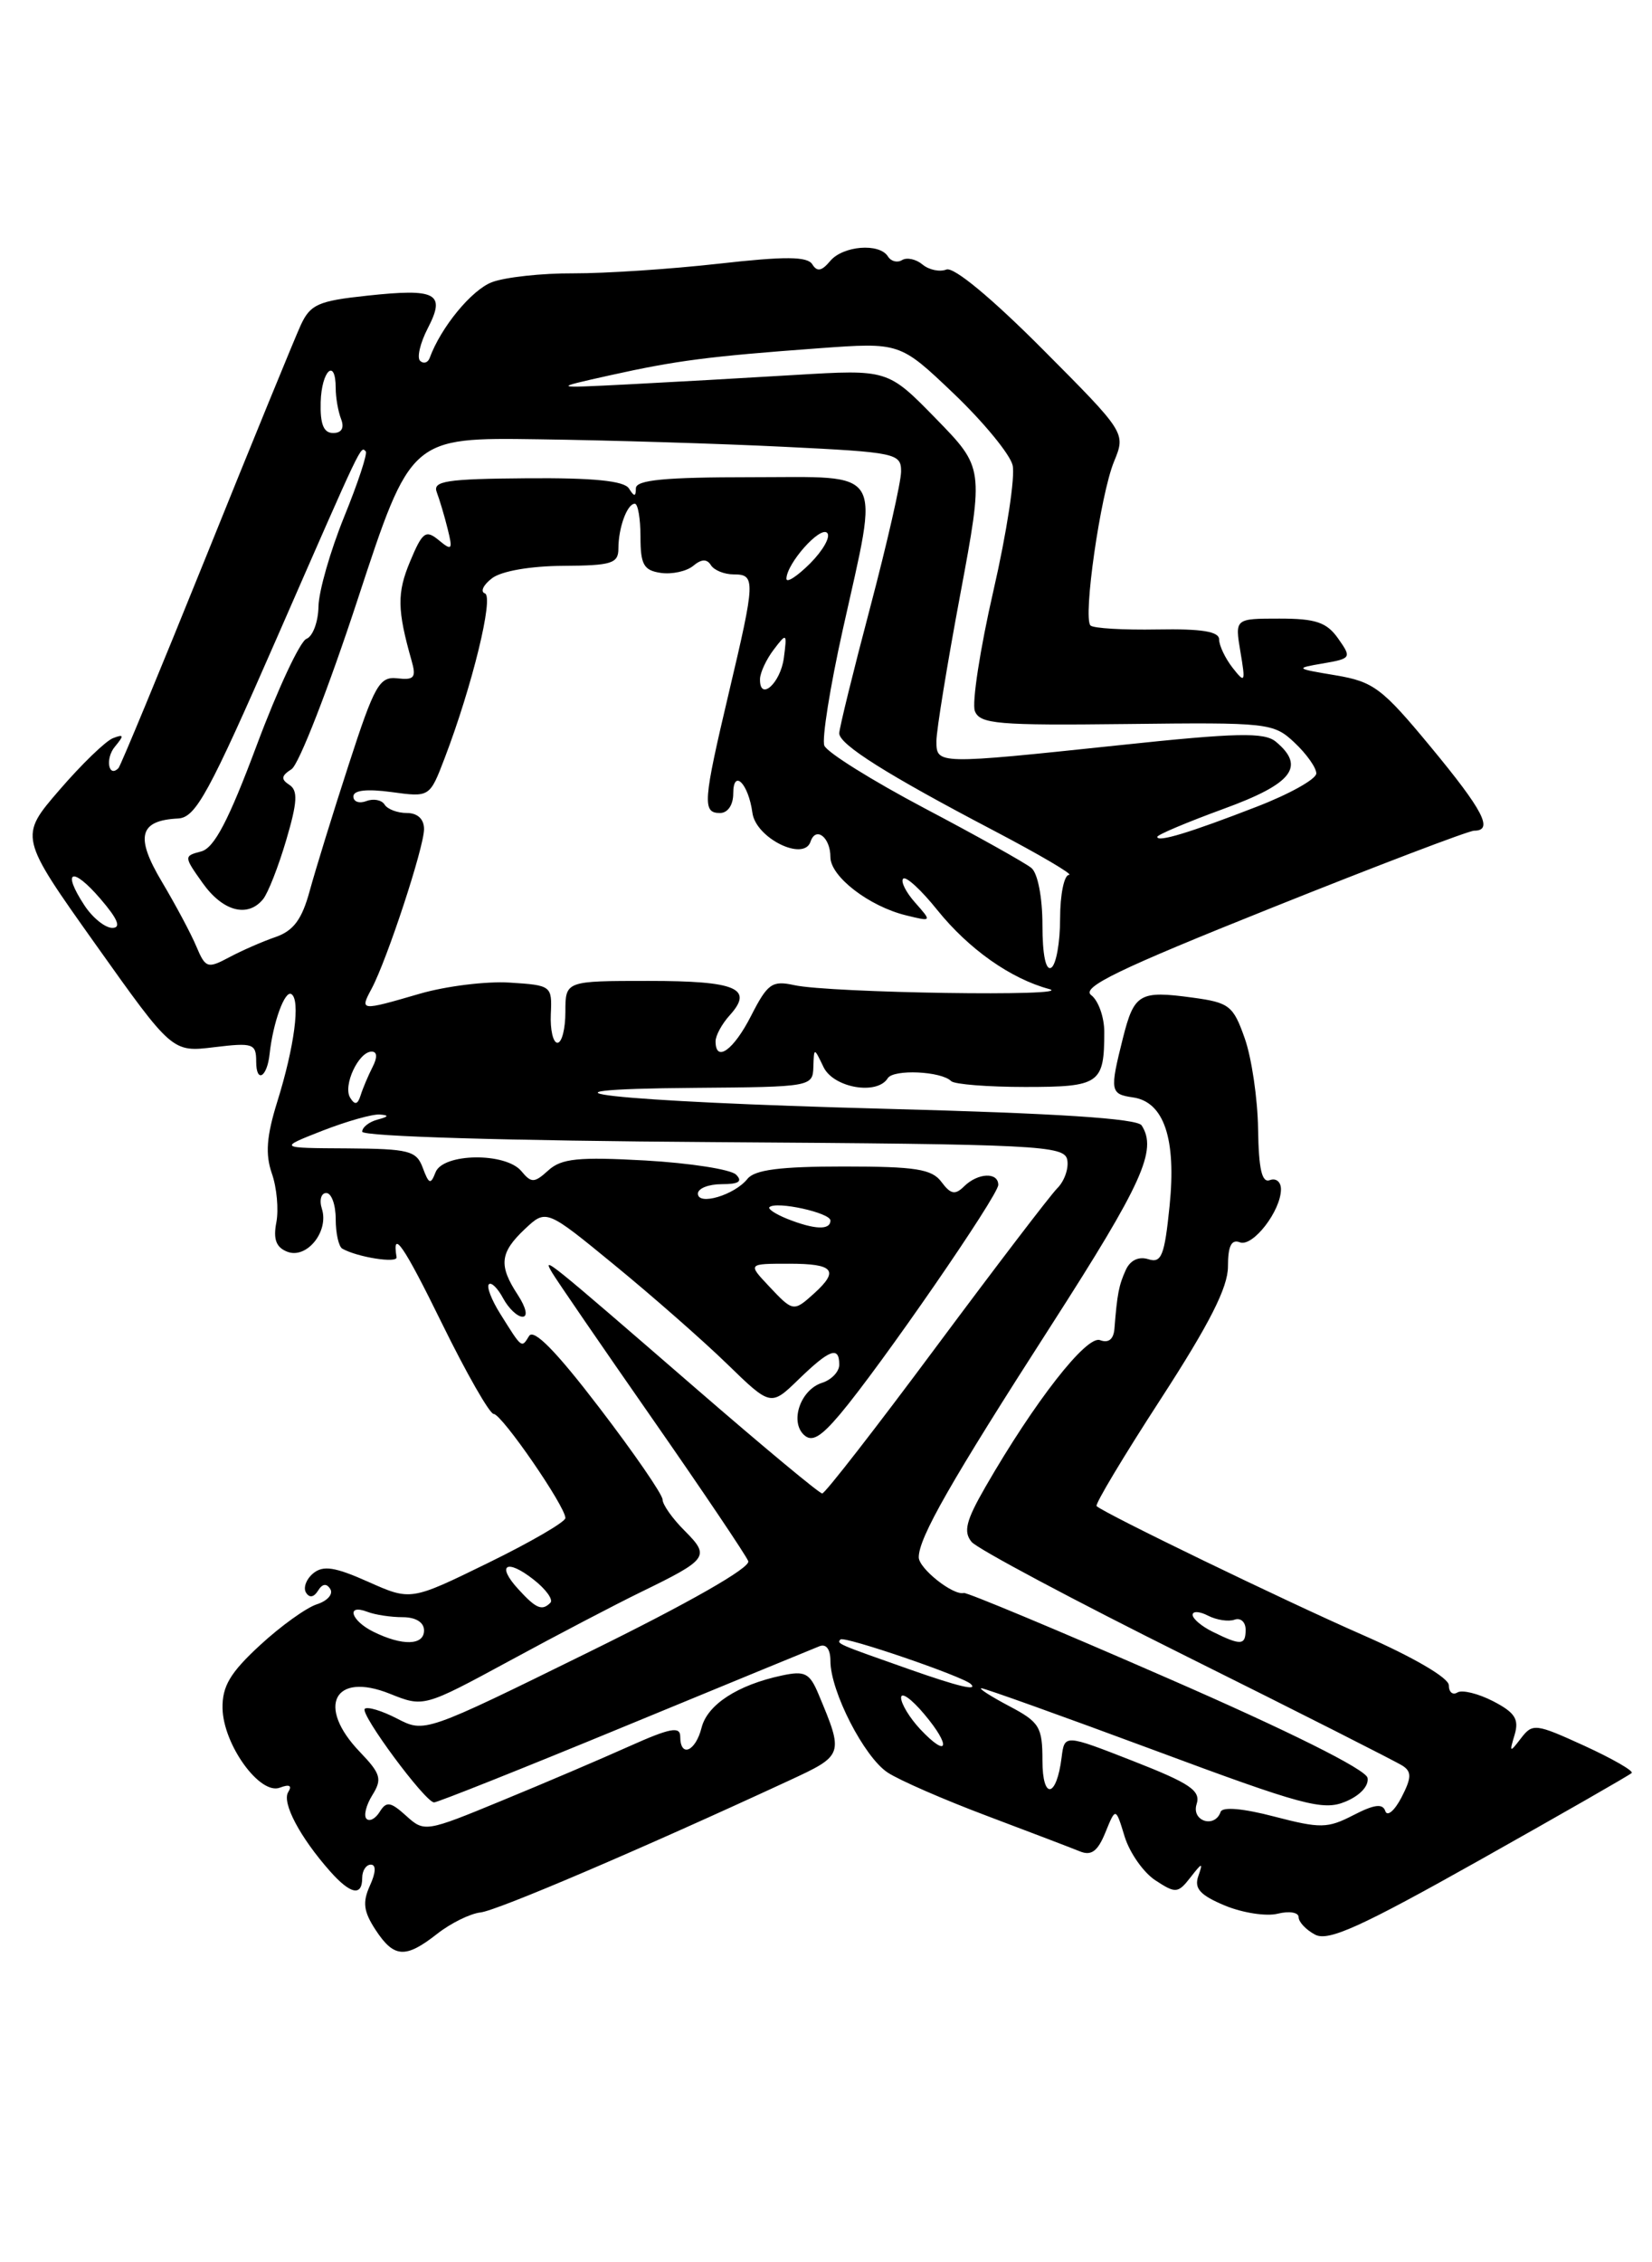 <?xml version="1.0" encoding="UTF-8" standalone="no"?>
<!DOCTYPE svg PUBLIC "-//W3C//DTD SVG 1.1//EN" "http://www.w3.org/Graphics/SVG/1.1/DTD/svg11.dtd" >
<svg xmlns="http://www.w3.org/2000/svg" xmlns:xlink="http://www.w3.org/1999/xlink" version="1.1" viewBox="0 0 187 256">
 <g >
 <path fill="currentColor"
d=" M 49.50 218.82 C 51.03 217.62 53.23 216.54 54.39 216.41 C 56.27 216.21 72.62 209.22 89.29 201.50 C 95.51 198.62 95.53 198.58 92.66 191.73 C 91.65 189.31 91.11 189.04 88.50 189.60 C 83.49 190.67 80.06 192.90 79.41 195.52 C 78.73 198.21 77.00 198.93 77.00 196.51 C 77.00 195.32 75.85 195.54 71.25 197.60 C 68.09 199.02 61.58 201.80 56.78 203.77 C 48.18 207.32 48.03 207.34 45.97 205.47 C 44.21 203.88 43.74 203.81 42.99 205.01 C 42.51 205.80 41.83 206.16 41.49 205.82 C 41.14 205.48 41.44 204.27 42.15 203.13 C 43.28 201.32 43.11 200.72 40.72 198.23 C 35.78 193.08 37.82 189.14 44.12 191.66 C 47.96 193.20 47.96 193.20 57.73 187.91 C 63.10 184.99 69.75 181.52 72.50 180.18 C 80.18 176.44 80.40 176.13 77.51 173.23 C 76.13 171.86 75.00 170.26 75.00 169.69 C 75.00 169.12 71.78 164.44 67.83 159.28 C 62.97 152.92 60.42 150.32 59.89 151.18 C 59.03 152.58 59.11 152.64 56.62 148.66 C 55.64 147.10 55.06 145.60 55.34 145.33 C 55.61 145.05 56.34 145.77 56.95 146.91 C 57.57 148.06 58.56 149.00 59.15 149.00 C 59.78 149.00 59.55 147.97 58.62 146.54 C 56.42 143.19 56.58 141.75 59.41 139.08 C 61.83 136.81 61.83 136.81 69.57 143.16 C 73.83 146.65 79.55 151.67 82.28 154.32 C 87.25 159.15 87.25 159.15 90.42 156.07 C 93.93 152.67 95.00 152.29 95.00 154.43 C 95.00 155.22 94.12 156.14 93.05 156.48 C 90.64 157.25 89.39 160.80 90.98 162.35 C 91.88 163.22 92.87 162.66 95.09 160.03 C 99.68 154.59 113.00 135.29 113.00 134.08 C 113.00 132.61 110.69 132.71 109.13 134.25 C 108.12 135.25 107.61 135.15 106.57 133.75 C 105.49 132.29 103.65 132.00 95.50 132.00 C 88.32 132.00 85.43 132.37 84.61 133.40 C 83.15 135.23 79.00 136.47 79.00 135.07 C 79.00 134.48 80.21 134.00 81.70 134.00 C 83.63 134.00 84.09 133.69 83.32 132.92 C 82.73 132.33 78.11 131.61 73.06 131.32 C 65.48 130.90 63.56 131.09 62.08 132.43 C 60.48 133.88 60.15 133.89 59.02 132.53 C 57.24 130.38 50.14 130.48 49.30 132.66 C 48.75 134.08 48.55 134.01 47.86 132.16 C 47.14 130.21 46.32 130.00 39.28 129.95 C 31.50 129.91 31.50 129.91 36.50 127.95 C 39.25 126.88 42.17 126.05 43.00 126.12 C 44.07 126.20 44.00 126.36 42.75 126.69 C 41.79 126.94 41.00 127.56 41.00 128.06 C 41.00 128.60 57.56 129.09 80.74 129.24 C 117.65 129.48 120.50 129.62 120.81 131.25 C 120.99 132.21 120.49 133.65 119.69 134.45 C 118.89 135.25 112.71 143.35 105.94 152.45 C 99.18 161.55 93.39 169.00 93.07 169.00 C 92.75 169.00 86.39 163.71 78.93 157.25 C 61.70 142.33 61.35 142.05 62.49 144.00 C 62.97 144.82 68.06 152.24 73.81 160.49 C 79.55 168.73 84.45 176.01 84.70 176.66 C 84.98 177.39 77.97 181.39 66.61 186.97 C 48.07 196.09 48.07 196.09 44.94 194.47 C 43.22 193.58 41.58 193.09 41.29 193.37 C 40.73 193.94 48.09 203.89 49.13 203.96 C 49.47 203.98 59.15 200.13 70.63 195.39 C 82.11 190.66 92.06 186.56 92.75 186.29 C 93.52 185.98 94.00 186.62 94.00 187.95 C 94.00 191.39 97.82 198.83 100.48 200.58 C 101.82 201.46 106.87 203.66 111.71 205.48 C 116.54 207.30 121.28 209.11 122.24 209.50 C 123.54 210.03 124.26 209.49 125.13 207.35 C 126.29 204.50 126.29 204.50 127.31 207.84 C 127.88 209.67 129.44 211.90 130.79 212.78 C 133.08 214.28 133.34 214.26 134.76 212.44 C 136.09 210.73 136.20 210.71 135.64 212.31 C 135.16 213.70 135.85 214.46 138.65 215.63 C 140.65 216.46 143.35 216.88 144.64 216.55 C 145.94 216.23 147.00 216.40 147.00 216.95 C 147.00 217.49 147.84 218.38 148.86 218.92 C 150.35 219.72 153.98 218.08 167.49 210.49 C 176.72 205.30 184.47 200.87 184.70 200.63 C 184.94 200.40 182.52 199.01 179.34 197.55 C 173.82 195.03 173.48 194.99 172.17 196.70 C 170.89 198.37 170.84 198.34 171.45 196.30 C 171.97 194.54 171.49 193.79 169.02 192.51 C 167.33 191.64 165.50 191.19 164.97 191.52 C 164.44 191.85 164.00 191.48 164.00 190.70 C 164.00 189.87 159.98 187.52 154.25 185.01 C 145.44 181.15 125.05 171.28 124.13 170.43 C 123.92 170.24 127.18 164.80 131.38 158.33 C 136.91 149.80 139.00 145.69 139.00 143.32 C 139.00 140.99 139.39 140.21 140.35 140.58 C 141.81 141.14 145.00 137.02 145.00 134.57 C 145.00 133.74 144.44 133.28 143.75 133.54 C 142.84 133.89 142.48 132.33 142.41 127.76 C 142.36 124.32 141.68 119.70 140.90 117.50 C 139.60 113.80 139.15 113.45 135.00 112.89 C 128.98 112.07 128.38 112.42 127.10 117.51 C 125.61 123.45 125.67 123.81 128.24 124.18 C 131.76 124.68 133.17 128.87 132.39 136.48 C 131.82 142.11 131.47 142.97 129.98 142.49 C 128.89 142.15 127.93 142.61 127.43 143.72 C 126.65 145.44 126.46 146.41 126.15 150.36 C 126.05 151.56 125.48 152.01 124.52 151.65 C 123.00 151.06 117.11 158.60 111.54 168.27 C 109.35 172.07 109.03 173.33 109.98 174.48 C 110.64 175.27 121.60 181.11 134.34 187.45 C 147.08 193.79 158.08 199.36 158.78 199.82 C 159.81 200.49 159.78 201.19 158.64 203.40 C 157.85 204.91 157.03 205.60 156.81 204.94 C 156.52 204.06 155.56 204.18 153.20 205.40 C 150.27 206.91 149.47 206.92 144.24 205.56 C 140.74 204.64 138.37 204.43 138.17 205.03 C 137.51 206.93 134.84 206.08 135.45 204.16 C 135.94 202.63 134.73 201.81 128.27 199.28 C 120.50 196.24 120.50 196.24 120.17 198.87 C 119.60 203.46 118.00 203.72 118.00 199.22 C 118.00 195.42 117.67 194.87 114.25 193.07 C 112.19 191.98 110.76 191.07 111.08 191.04 C 111.40 191.02 120.17 194.16 130.57 198.02 C 147.45 204.30 149.77 204.93 152.28 203.88 C 153.94 203.20 154.97 202.09 154.80 201.18 C 154.61 200.23 145.89 195.88 132.10 189.87 C 119.79 184.49 109.44 180.17 109.10 180.26 C 107.91 180.58 104.00 177.49 104.00 176.22 C 104.00 174.00 107.60 167.69 119.01 149.95 C 129.34 133.87 131.02 130.14 129.23 127.35 C 128.73 126.57 119.65 125.98 100.20 125.47 C 69.36 124.66 56.75 123.27 78.75 123.10 C 91.77 123.00 92.00 122.96 92.07 120.75 C 92.14 118.50 92.14 118.50 93.22 120.75 C 94.35 123.10 99.29 123.96 100.49 122.01 C 101.14 120.97 106.55 121.21 107.67 122.34 C 108.04 122.70 111.81 123.00 116.06 123.00 C 124.48 123.00 125.00 122.64 125.00 116.78 C 125.00 115.10 124.33 113.22 123.52 112.61 C 122.35 111.73 126.60 109.67 143.90 102.75 C 155.91 97.94 166.25 94.00 166.87 94.00 C 169.09 94.00 167.91 91.72 161.95 84.52 C 156.46 77.88 155.48 77.14 151.20 76.42 C 146.59 75.65 146.56 75.62 149.78 75.07 C 152.96 74.52 153.01 74.43 151.47 72.25 C 150.18 70.42 148.94 70.00 144.83 70.00 C 139.78 70.00 139.78 70.00 140.41 73.75 C 141.00 77.24 140.94 77.37 139.52 75.56 C 138.69 74.49 138.00 73.05 138.00 72.36 C 138.00 71.46 136.03 71.14 131.01 71.23 C 127.17 71.30 123.76 71.10 123.44 70.78 C 122.57 69.90 124.56 55.98 126.10 52.24 C 127.44 48.98 127.44 48.98 117.98 39.48 C 112.24 33.72 107.97 30.18 107.13 30.50 C 106.37 30.80 105.15 30.54 104.42 29.93 C 103.69 29.32 102.65 29.10 102.11 29.43 C 101.58 29.76 100.86 29.58 100.51 29.02 C 99.55 27.47 95.41 27.80 93.96 29.55 C 93.02 30.68 92.48 30.78 91.95 29.91 C 91.39 29.01 88.88 28.99 81.36 29.84 C 75.94 30.45 68.55 30.94 64.94 30.93 C 61.33 30.91 57.17 31.37 55.69 31.93 C 53.39 32.80 49.91 37.03 48.64 40.50 C 48.44 41.05 47.95 41.20 47.56 40.84 C 47.17 40.48 47.56 38.82 48.42 37.15 C 50.48 33.18 49.43 32.61 41.55 33.46 C 36.00 34.05 35.12 34.45 34.03 36.82 C 33.36 38.29 28.53 50.07 23.32 63.00 C 18.10 75.93 13.64 86.69 13.41 86.92 C 12.28 88.07 11.89 85.83 13.00 84.50 C 14.07 83.21 14.03 83.05 12.79 83.53 C 11.97 83.84 9.24 86.48 6.73 89.39 C 2.16 94.68 2.16 94.68 10.83 106.88 C 19.50 119.08 19.50 119.08 24.25 118.50 C 28.65 117.97 29.00 118.09 29.00 120.13 C 29.00 122.63 30.24 121.92 30.52 119.25 C 30.91 115.69 32.24 112.03 32.98 112.49 C 34.03 113.13 33.33 118.45 31.38 124.69 C 30.17 128.58 30.02 130.61 30.77 132.78 C 31.33 134.37 31.56 136.87 31.28 138.33 C 30.91 140.24 31.26 141.16 32.53 141.65 C 34.72 142.49 37.25 139.36 36.44 136.80 C 36.12 135.81 36.35 135.00 36.93 135.00 C 37.52 135.00 38.00 136.32 38.00 137.94 C 38.00 139.56 38.34 141.07 38.75 141.30 C 40.47 142.27 45.00 142.98 44.89 142.27 C 44.35 138.97 45.69 140.91 50.03 149.76 C 52.79 155.39 55.43 160.00 55.88 160.00 C 56.79 160.00 64.00 170.46 64.00 171.78 C 64.00 172.22 60.06 174.51 55.25 176.86 C 46.50 181.14 46.50 181.14 41.69 179.00 C 37.91 177.31 36.58 177.11 35.45 178.04 C 34.67 178.69 34.30 179.67 34.64 180.22 C 35.02 180.84 35.53 180.76 36.00 180.00 C 36.49 179.20 36.97 179.14 37.39 179.82 C 37.74 180.39 37.06 181.16 35.87 181.54 C 34.68 181.92 31.78 184.00 29.42 186.18 C 26.05 189.29 25.15 190.81 25.19 193.31 C 25.27 197.42 29.42 203.16 31.68 202.29 C 32.77 201.88 33.09 202.05 32.62 202.80 C 31.89 203.99 33.95 207.90 37.36 211.75 C 39.67 214.36 41.00 214.63 41.00 212.50 C 41.00 211.68 41.44 211.00 41.98 211.00 C 42.59 211.00 42.55 211.90 41.87 213.38 C 41.02 215.26 41.15 216.30 42.51 218.38 C 44.60 221.57 45.90 221.65 49.50 218.82 Z  M 104.17 195.68 C 102.98 194.41 102.00 192.80 102.00 192.11 C 102.00 191.41 103.18 192.25 104.62 193.97 C 107.71 197.63 107.34 199.05 104.17 195.68 Z  M 103.00 188.92 C 94.78 186.03 94.68 185.99 95.14 185.52 C 95.56 185.10 109.05 189.71 109.90 190.57 C 110.72 191.38 108.49 190.85 103.00 188.92 Z  M 42.25 184.64 C 39.71 183.38 39.14 181.46 41.58 182.39 C 42.45 182.73 44.25 183.00 45.58 183.00 C 47.06 183.00 48.00 183.58 48.00 184.50 C 48.00 186.21 45.54 186.27 42.25 184.64 Z  M 137.25 184.64 C 136.01 184.03 135.00 183.17 135.00 182.73 C 135.00 182.29 135.79 182.33 136.75 182.83 C 137.71 183.32 139.06 183.53 139.75 183.28 C 140.44 183.04 141.00 183.55 141.00 184.42 C 141.00 186.20 140.46 186.23 137.25 184.64 Z  M 58.67 179.83 C 56.14 177.08 57.34 176.33 60.41 178.75 C 61.80 179.84 62.65 181.02 62.30 181.37 C 61.35 182.32 60.68 182.03 58.67 179.83 Z  M 87.00 145.50 C 84.65 143.00 84.65 143.00 89.33 143.00 C 94.38 143.00 95.02 143.76 92.17 146.35 C 89.82 148.47 89.78 148.46 87.00 145.50 Z  M 89.10 137.92 C 87.79 137.39 86.89 136.80 87.10 136.60 C 87.88 135.89 94.00 137.24 94.00 138.11 C 94.00 139.23 92.20 139.15 89.10 137.92 Z  M 39.64 124.22 C 38.79 122.86 40.59 119.00 42.07 119.00 C 42.70 119.00 42.74 119.65 42.17 120.75 C 41.68 121.71 41.07 123.15 40.82 123.95 C 40.49 125.00 40.17 125.08 39.64 124.22 Z  M 81.00 117.83 C 81.00 117.18 81.72 115.86 82.60 114.89 C 85.35 111.85 83.36 111.00 73.44 111.00 C 64.00 111.00 64.00 111.00 64.00 114.50 C 64.00 116.42 63.60 118.00 63.10 118.00 C 62.61 118.00 62.27 116.54 62.35 114.75 C 62.50 111.55 62.42 111.49 57.70 111.19 C 55.06 111.02 50.49 111.59 47.55 112.44 C 40.75 114.42 40.71 114.41 42.07 111.87 C 43.81 108.61 48.00 95.88 48.00 93.82 C 48.00 92.69 47.27 92.00 46.06 92.00 C 44.99 92.00 43.85 91.57 43.53 91.04 C 43.20 90.52 42.28 90.34 41.47 90.65 C 40.66 90.96 40.00 90.72 40.00 90.13 C 40.00 89.42 41.51 89.25 44.32 89.63 C 48.64 90.22 48.64 90.22 50.33 85.80 C 53.45 77.64 55.92 67.51 54.89 67.15 C 54.34 66.96 54.71 66.18 55.70 65.43 C 56.76 64.62 60.06 64.05 63.75 64.03 C 69.23 64.00 70.00 63.76 70.00 62.08 C 70.00 59.72 70.99 57.00 71.86 57.00 C 72.21 57.00 72.50 58.69 72.50 60.75 C 72.50 63.90 72.87 64.55 74.81 64.83 C 76.07 65.01 77.72 64.65 78.47 64.03 C 79.40 63.25 80.02 63.23 80.47 63.95 C 80.83 64.53 81.99 65.00 83.06 65.00 C 85.54 65.00 85.51 65.68 82.50 78.40 C 79.58 90.75 79.49 92.00 81.50 92.00 C 82.38 92.00 83.00 91.09 83.00 89.80 C 83.00 86.93 84.72 88.66 85.17 91.98 C 85.55 94.83 90.99 97.53 91.75 95.24 C 92.35 93.46 94.00 94.75 94.00 96.99 C 94.00 99.19 98.38 102.56 102.56 103.58 C 105.50 104.30 105.50 104.30 103.59 102.14 C 102.54 100.96 101.93 99.74 102.24 99.43 C 102.55 99.12 104.29 100.72 106.10 102.98 C 109.66 107.40 114.39 110.74 118.76 111.92 C 122.03 112.79 93.96 112.37 89.91 111.48 C 87.40 110.93 86.89 111.29 85.03 114.93 C 83.05 118.83 81.00 120.30 81.00 117.83 Z  M 22.23 107.11 C 21.63 105.67 19.87 102.38 18.33 99.79 C 15.28 94.68 15.75 92.84 20.16 92.62 C 22.16 92.51 23.61 89.86 31.42 72.00 C 41.11 49.85 40.81 50.47 41.40 51.08 C 41.62 51.31 40.52 54.65 38.95 58.50 C 37.39 62.35 36.08 66.91 36.05 68.64 C 36.02 70.37 35.41 72.01 34.69 72.29 C 33.97 72.56 31.44 77.97 29.07 84.31 C 25.87 92.87 24.25 95.96 22.77 96.35 C 20.80 96.86 20.80 96.92 22.95 99.94 C 25.23 103.14 28.04 103.88 29.78 101.75 C 30.34 101.06 31.52 98.05 32.40 95.06 C 33.67 90.76 33.74 89.45 32.75 88.81 C 31.78 88.18 31.83 87.79 33.00 87.04 C 33.83 86.52 37.20 77.85 40.50 67.79 C 46.50 49.50 46.50 49.50 61.00 49.71 C 68.97 49.82 81.46 50.20 88.75 50.56 C 101.44 51.18 102.00 51.30 102.00 53.35 C 102.00 54.53 100.42 61.46 98.50 68.74 C 96.57 76.03 95.00 82.43 95.00 82.98 C 95.00 84.25 100.41 87.66 112.47 93.98 C 117.73 96.74 121.57 99.00 121.01 99.00 C 120.46 99.00 120.00 101.22 120.00 103.94 C 120.00 106.66 119.55 109.16 119.00 109.50 C 118.38 109.88 118.00 108.05 118.00 104.68 C 118.00 101.55 117.47 98.81 116.75 98.22 C 116.06 97.65 110.63 94.61 104.67 91.47 C 98.71 88.32 93.60 85.13 93.31 84.37 C 93.02 83.62 93.96 77.72 95.40 71.25 C 99.53 52.65 100.35 54.00 85.00 54.00 C 75.27 54.00 72.00 54.31 71.98 55.25 C 71.97 56.23 71.80 56.24 71.19 55.27 C 70.64 54.41 67.15 54.06 59.64 54.12 C 50.52 54.19 48.95 54.43 49.44 55.70 C 49.75 56.52 50.31 58.38 50.67 59.84 C 51.27 62.23 51.16 62.36 49.67 61.13 C 48.19 59.91 47.82 60.18 46.41 63.56 C 44.93 67.10 44.96 69.02 46.59 74.76 C 47.14 76.67 46.89 76.98 44.98 76.76 C 42.95 76.53 42.40 77.50 39.48 86.50 C 37.69 92.00 35.71 98.43 35.06 100.80 C 34.18 104.04 33.23 105.32 31.20 106.03 C 29.71 106.54 27.34 107.58 25.92 108.34 C 23.50 109.63 23.26 109.55 22.23 107.11 Z  M 9.55 102.44 C 6.96 98.49 8.16 97.99 11.35 101.69 C 13.34 104.00 13.75 105.00 12.71 105.00 C 11.90 105.00 10.47 103.85 9.55 102.44 Z  M 131.00 94.70 C 131.00 94.46 134.38 93.04 138.50 91.53 C 146.30 88.69 147.81 86.75 144.42 83.93 C 143.11 82.85 140.05 82.91 126.67 84.33 C 105.98 86.51 106.00 86.52 106.00 83.84 C 106.00 82.66 107.21 75.22 108.69 67.31 C 111.37 52.94 111.37 52.94 105.94 47.37 C 100.50 41.80 100.50 41.80 90.00 42.43 C 84.22 42.78 75.67 43.26 71.00 43.50 C 62.50 43.93 62.50 43.93 69.00 42.48 C 76.56 40.80 80.17 40.33 92.69 39.41 C 101.87 38.74 101.87 38.74 107.96 44.54 C 111.31 47.74 114.31 51.38 114.62 52.63 C 114.94 53.88 113.96 60.28 112.45 66.85 C 110.94 73.43 110.00 79.55 110.35 80.46 C 110.91 81.93 112.93 82.10 127.53 81.93 C 143.58 81.74 144.16 81.80 146.54 84.04 C 147.89 85.31 149.00 86.87 149.00 87.52 C 149.00 88.16 145.96 89.86 142.25 91.29 C 134.65 94.24 131.00 95.34 131.00 94.70 Z  M 86.03 76.83 C 86.05 76.10 86.75 74.60 87.59 73.50 C 89.05 71.58 89.10 71.62 88.73 74.44 C 88.35 77.33 85.97 79.44 86.03 76.83 Z  M 89.02 65.48 C 89.06 63.75 92.84 59.50 93.63 60.30 C 94.05 60.72 93.18 62.27 91.70 63.76 C 90.21 65.24 89.01 66.01 89.02 65.48 Z  M 36.30 45.50 C 36.40 41.92 38.00 40.44 38.00 43.92 C 38.00 44.97 38.27 46.55 38.61 47.42 C 39.00 48.43 38.67 49.00 37.71 49.00 C 36.63 49.00 36.23 48.00 36.30 45.50 Z "/>
</g>
</svg>